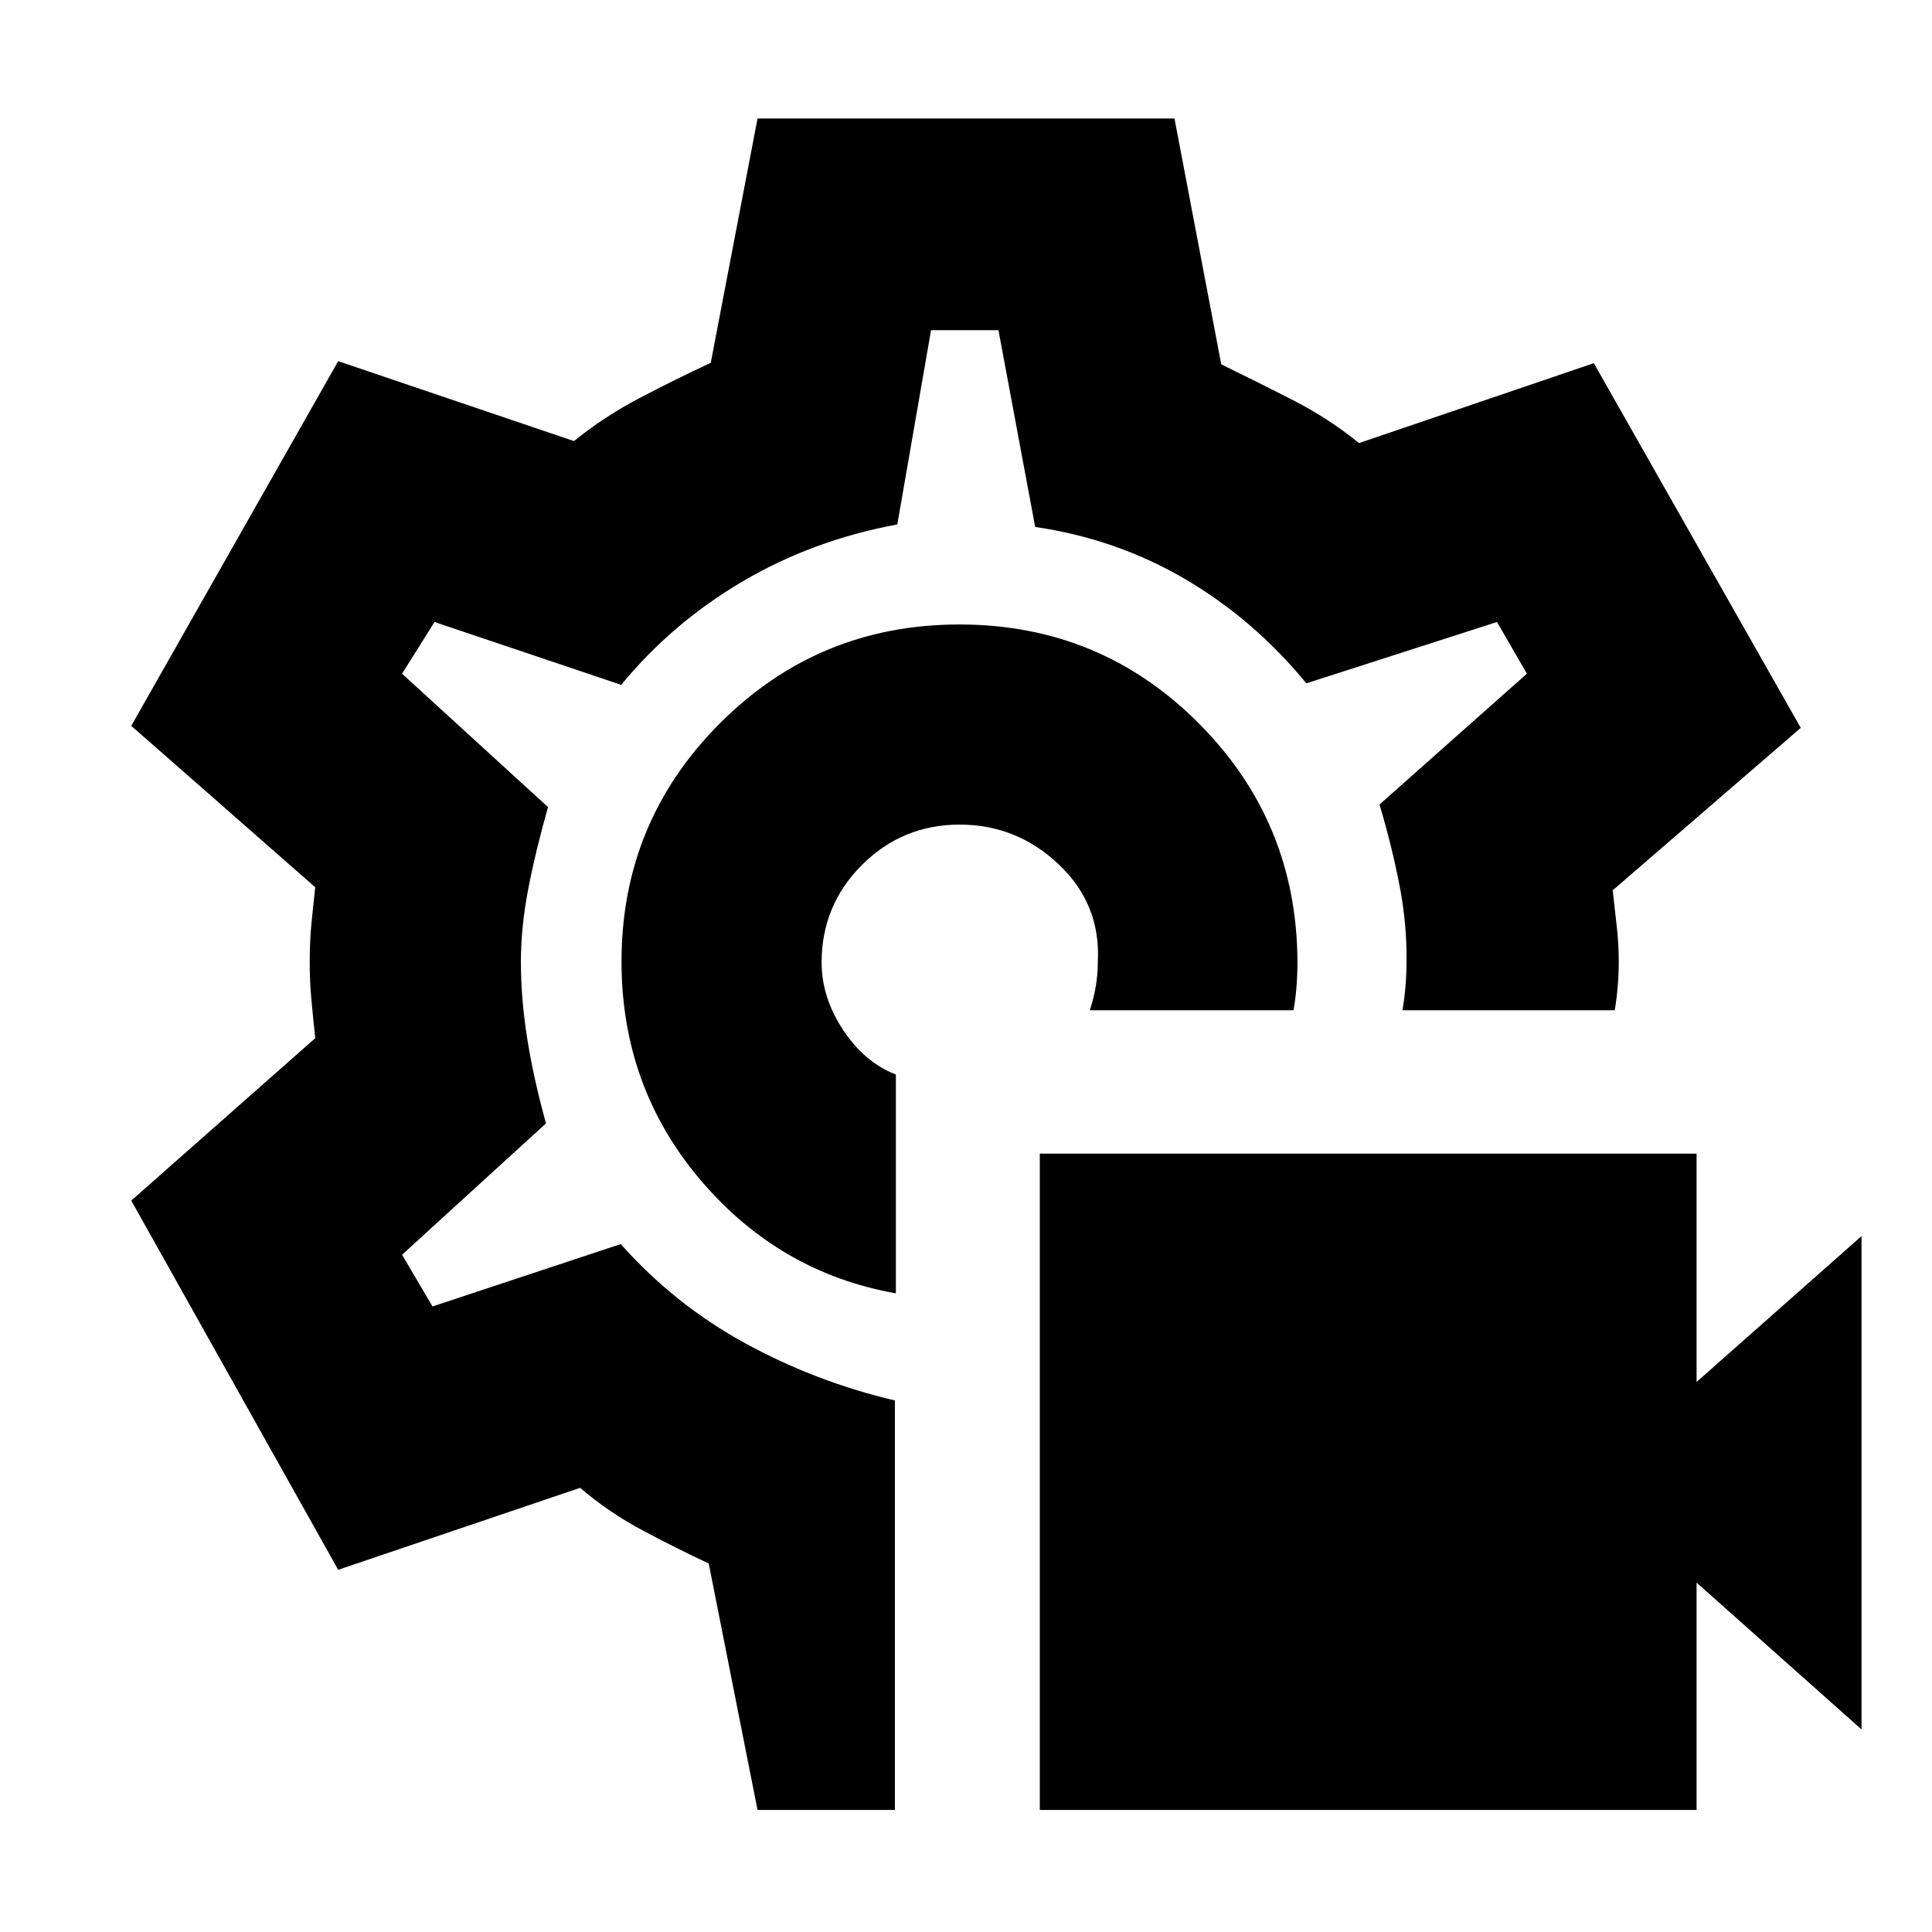 <svg xmlns="http://www.w3.org/2000/svg" height="20" viewBox="0 -960 960 960" width="20"><path d="M516.67-60.65v-326.11h326.35v113.45l81.96-72.48v245.14l-81.96-72.96v112.96H516.67Zm-37.43-421.11Zm-2.49-167.94q-69.92 0-118.92 49-49 48.99-49 118.49 0 62.25 39.14 108.42 39.14 46.16 97.18 56.44v-108.72q-15.56-6.04-26.23-22.18-10.66-16.15-10.66-33.51 0-28.44 20.06-48.47 20.07-20.03 48.51-20.03 28.45 0 49.32 19.83 20.87 19.82 19.35 48.43 0 6-1 12t-3 12h101.2q1-5 1.5-11.5t.5-12.5q-.24-69.69-49.14-118.69-48.89-49.01-118.81-49.01ZM376.41-60.65l-24.24-122.44q-16.04-7.52-32.75-16.4-16.71-8.88-31.18-21.21l-120.2 40.72L65.22-363.43l91.43-80.72q-1-9.18-1.88-18.64-.88-9.45-.88-19.38t.88-19.04q.88-9.11 1.88-17.92l-91.43-80.2 102.82-181.21 117.16 39.71q15.01-12.15 32.59-21.38 17.58-9.22 35.38-17.51l23.24-121.39h207.18l23.24 122.15q17.04 8.29 35.22 17.57 18.19 9.28 33.23 21.56l116.68-39.71 102.82 181.21-93.43 80.72q1 9.24 2 17.88 1 8.64 1 17.73 0 6-.5 12t-1.5 12H696.89q1-6 1.5-12t.5-12q.28-18.79-3.57-38.52-3.86-19.72-9.86-39.72l73.24-65-14.85-25.69-94.72 30.47q-26.04-31.71-60.18-51.75-34.13-20.03-74.58-25.96l-18.24-97.76h-33.5l-16.76 96.52q-42 7.76-76.98 28.38-34.98 20.62-60.22 51.33l-92.76-31.23-16.13 25.69 72.52 66.28q-6.23 22-9.85 40.86-3.62 18.86-3.62 36.02 0 18.28 3.12 38.01 3.12 19.74 9.35 42.27l-71.52 65.28 15.13 25.69 93.52-31q26.9 30.21 61.95 49.34 35.05 19.14 74.29 28.38v203.46h-68.26Z"/></svg>